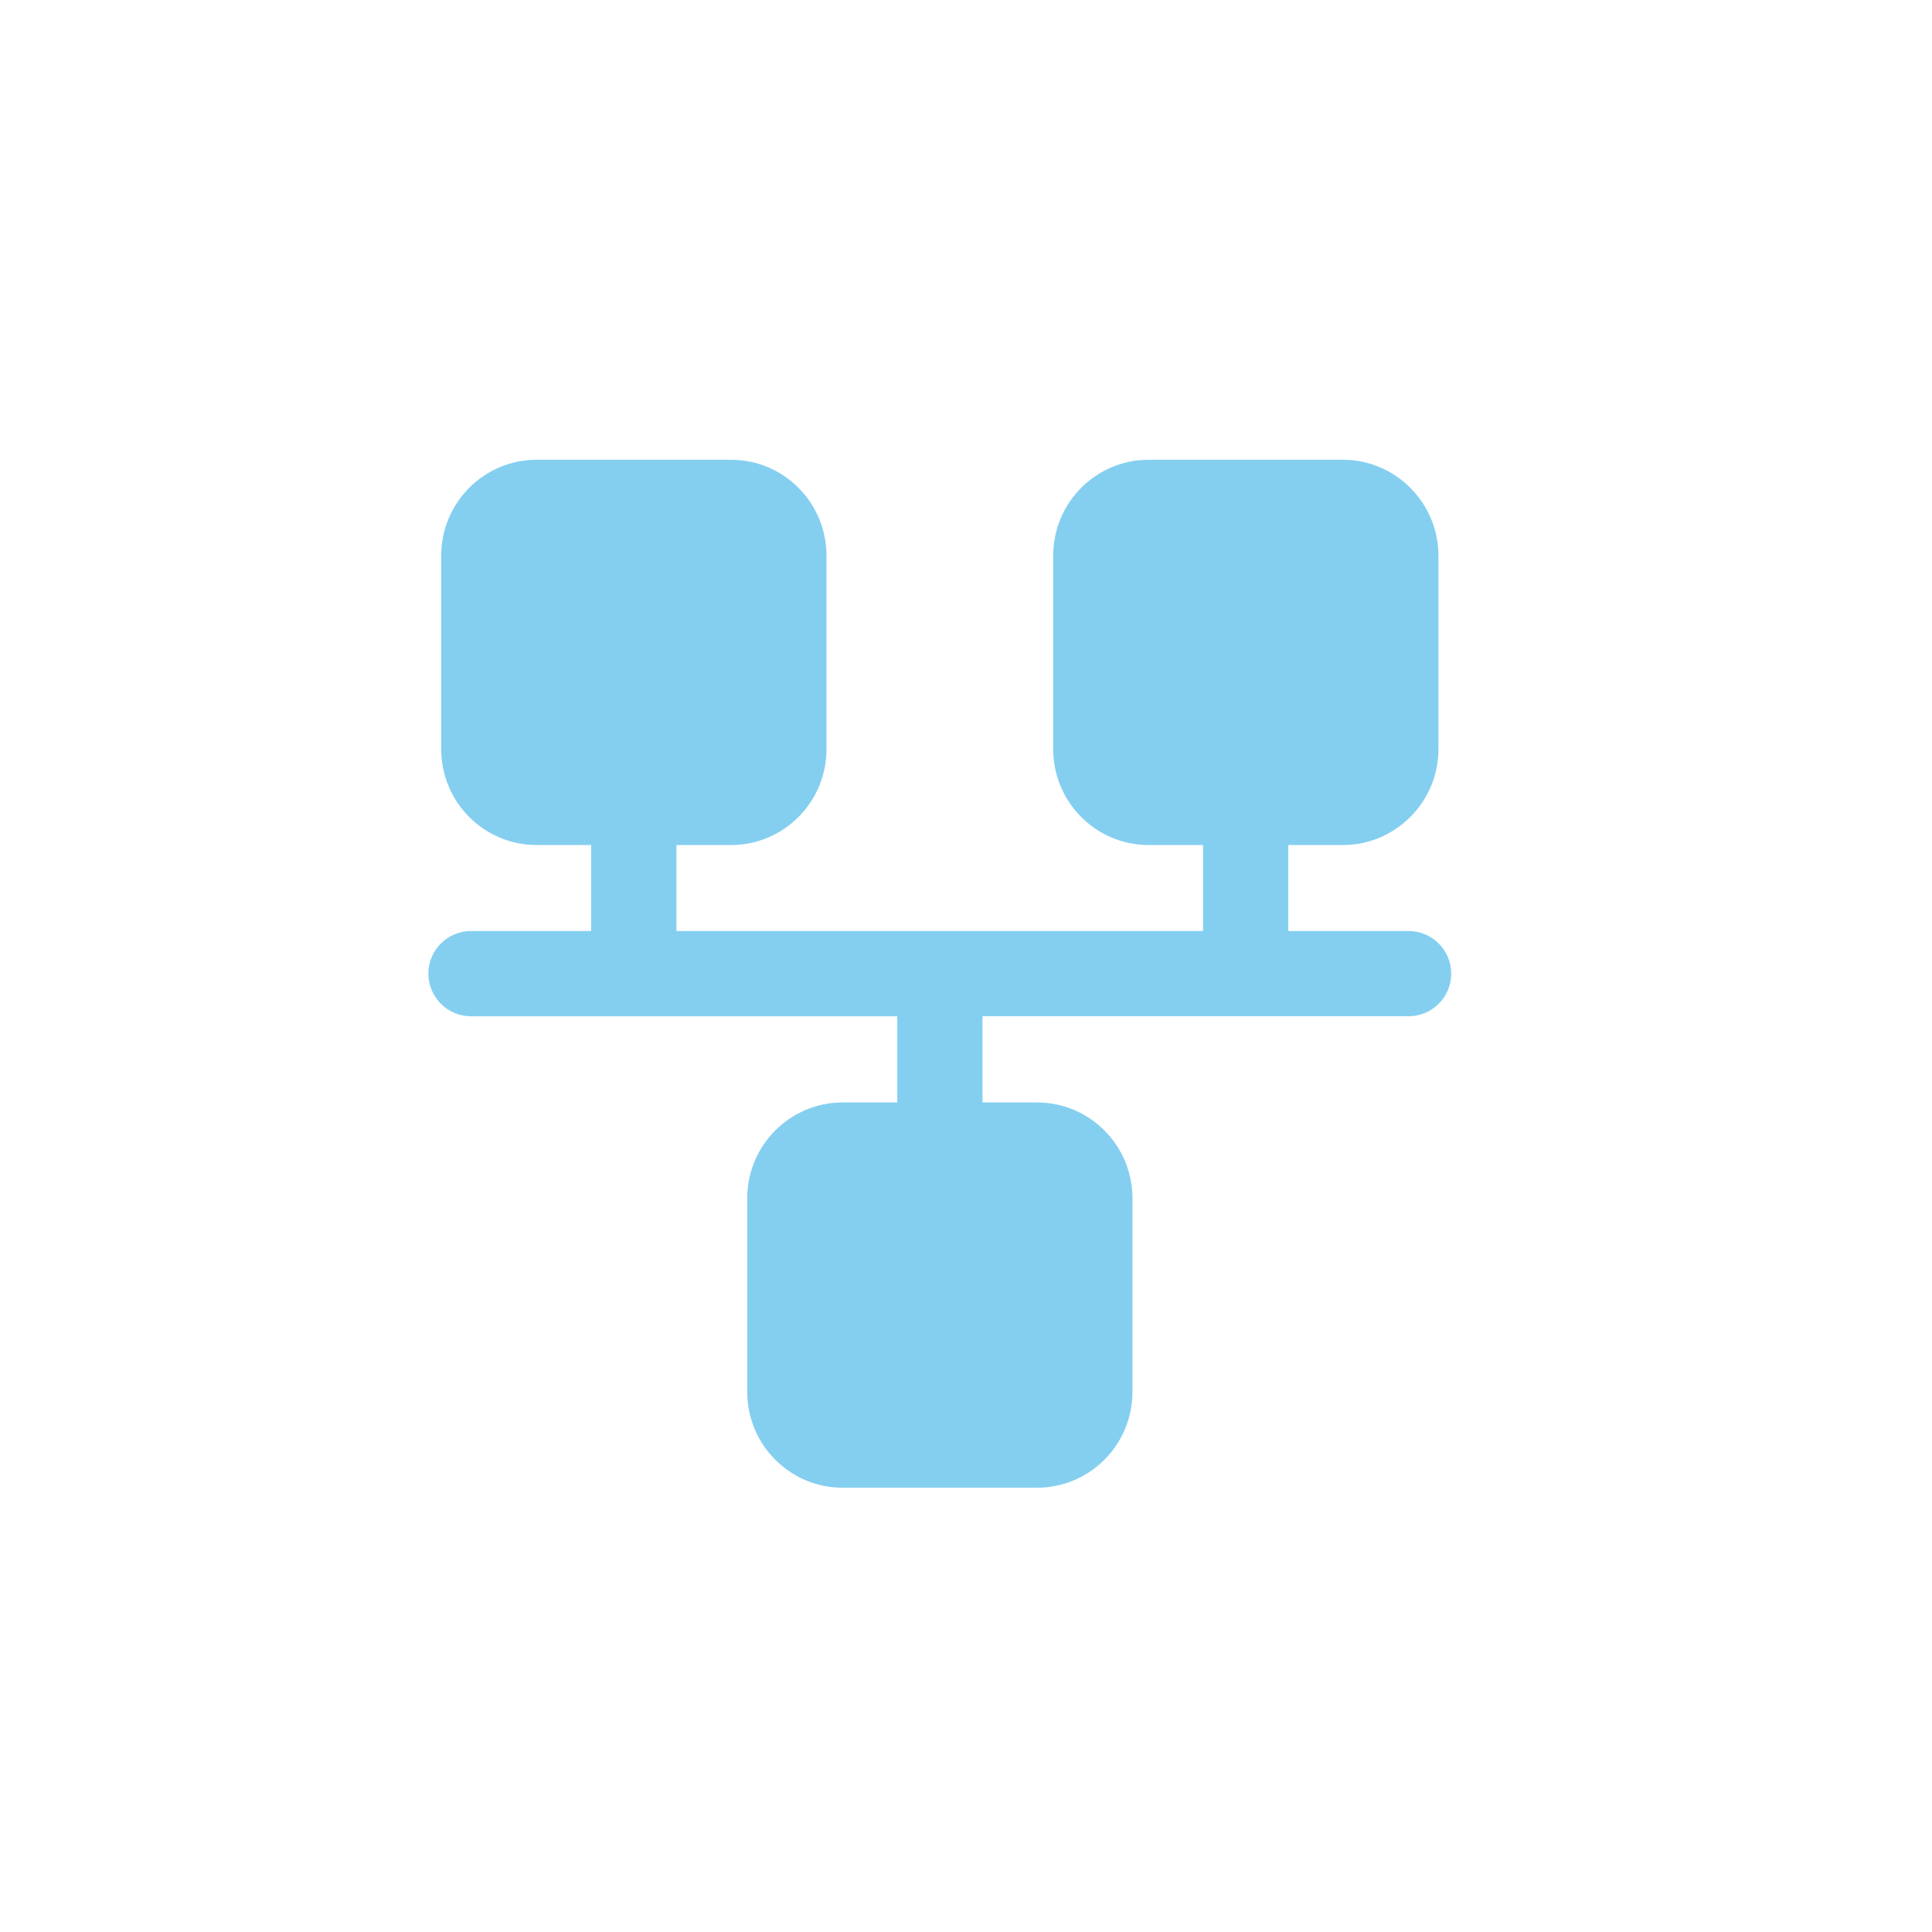<?xml version="1.0" encoding="UTF-8"?>
<!--https://github.com/muchdogesec/stix2icons/-->
<svg xmlns="http://www.w3.org/2000/svg" viewBox="0 0 85 85" id="network-traffic">
	<path style="fill:rgb(132,207,240)" d="m 61.972,40.961 h -5.292 v -3.783 h 2.406 c 2.306,0 4.2,-1.894 4.2,-4.219 v -8.512 c 0,-2.325 -1.894,-4.219 -4.2,-4.219 h -8.55 c -2.325,0 -4.2,1.894 -4.2,4.219 v 8.512 c 0,2.325 1.875,4.219 4.2,4.219 h 2.394 v 3.783 H 29.759 v -3.783 h 2.403 c 2.325,0 4.2,-1.894 4.2,-4.219 v -8.512 c 0,-2.325 -1.875,-4.219 -4.2,-4.219 H 23.611 c -2.325,0 -4.2,1.894 -4.2,4.219 v 8.512 c 0,2.325 1.875,4.219 4.2,4.219 h 2.397 v 3.783 h -5.286 c -1.035,0 -1.875,0.839 -1.875,1.875 0,1.036 0.84,1.875 1.875,1.875 h 18.754 v 3.792 h -2.402 c -2.325,0 -4.2,1.894 -4.2,4.219 v 8.512 c 0,2.325 1.875,4.219 4.2,4.219 h 8.55 c 2.325,0 4.2,-1.894 4.2,-4.219 v -8.512 c 0,-2.325 -1.875,-4.219 -4.2,-4.219 H 43.226 V 44.711 H 61.972 c 1.035,0 1.875,-0.839 1.875,-1.875 0,-1.036 -0.84,-1.875 -1.875,-1.875 z" />
</svg>
